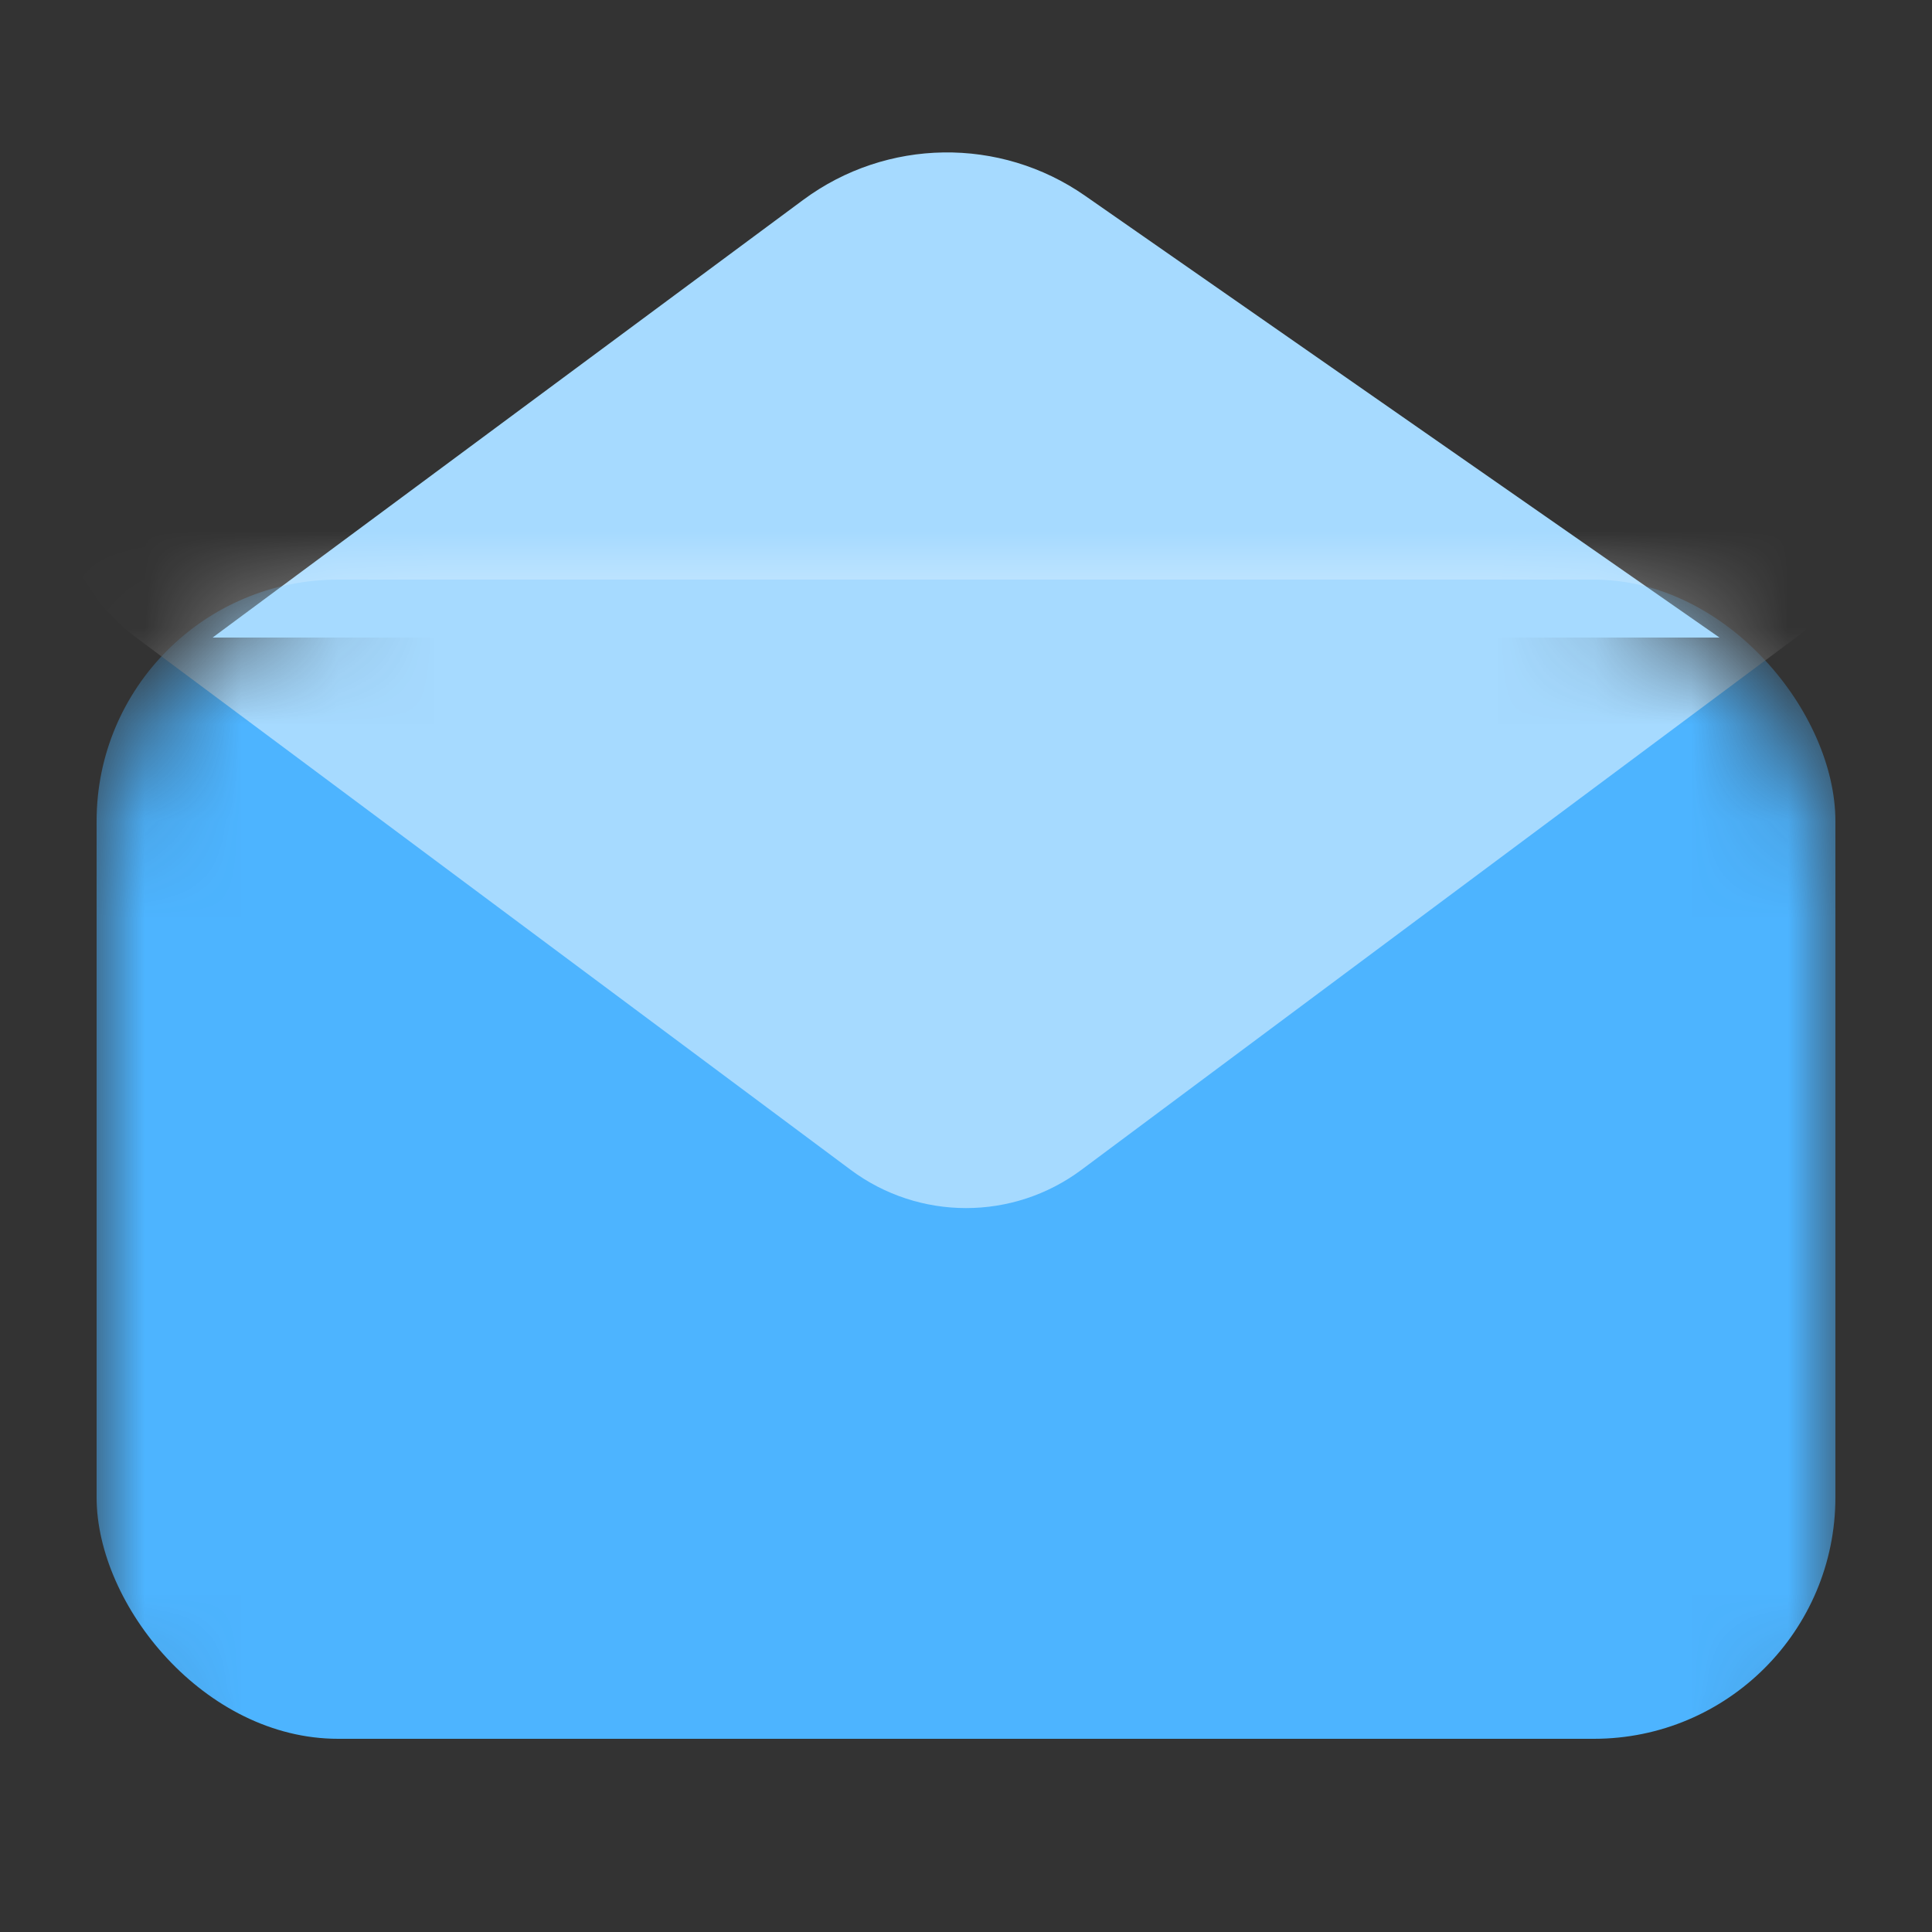 <svg width="20" height="20" viewBox="0 0 20 20" fill="none" xmlns="http://www.w3.org/2000/svg">
<rect x="0" y="0" width="20" height="20" fill="#333333" stroke="none"/>
<path d="M2.201 6.6L17.8 6.6L11.232 2.026C10.352 1.413 9.178 1.43 8.315 2.069L2.201 6.6Z" fill="#A6DAFF"/>
<mask id="mask0_1086_23298" style="mask-type:alpha" maskUnits="userSpaceOnUse" x="1" y="6" width="18" height="14">
<rect x="1" y="6" width="18" height="14" rx="3" fill="#D9D9D9"/>
</mask>
<g mask="url(#mask0_1086_23298)">
<rect x="1" y="6" width="18" height="12" rx="2.5" fill="#4DB4FF"/>
<path d="M11.195 12.11C10.486 12.638 9.515 12.638 8.806 12.11L1.415 6.604C-0.129 5.454 0.684 3 2.609 3L17.391 3C19.317 3 20.13 5.454 18.586 6.604L11.195 12.11Z" fill="white" fill-opacity="0.5"/>
</g>
</svg>
